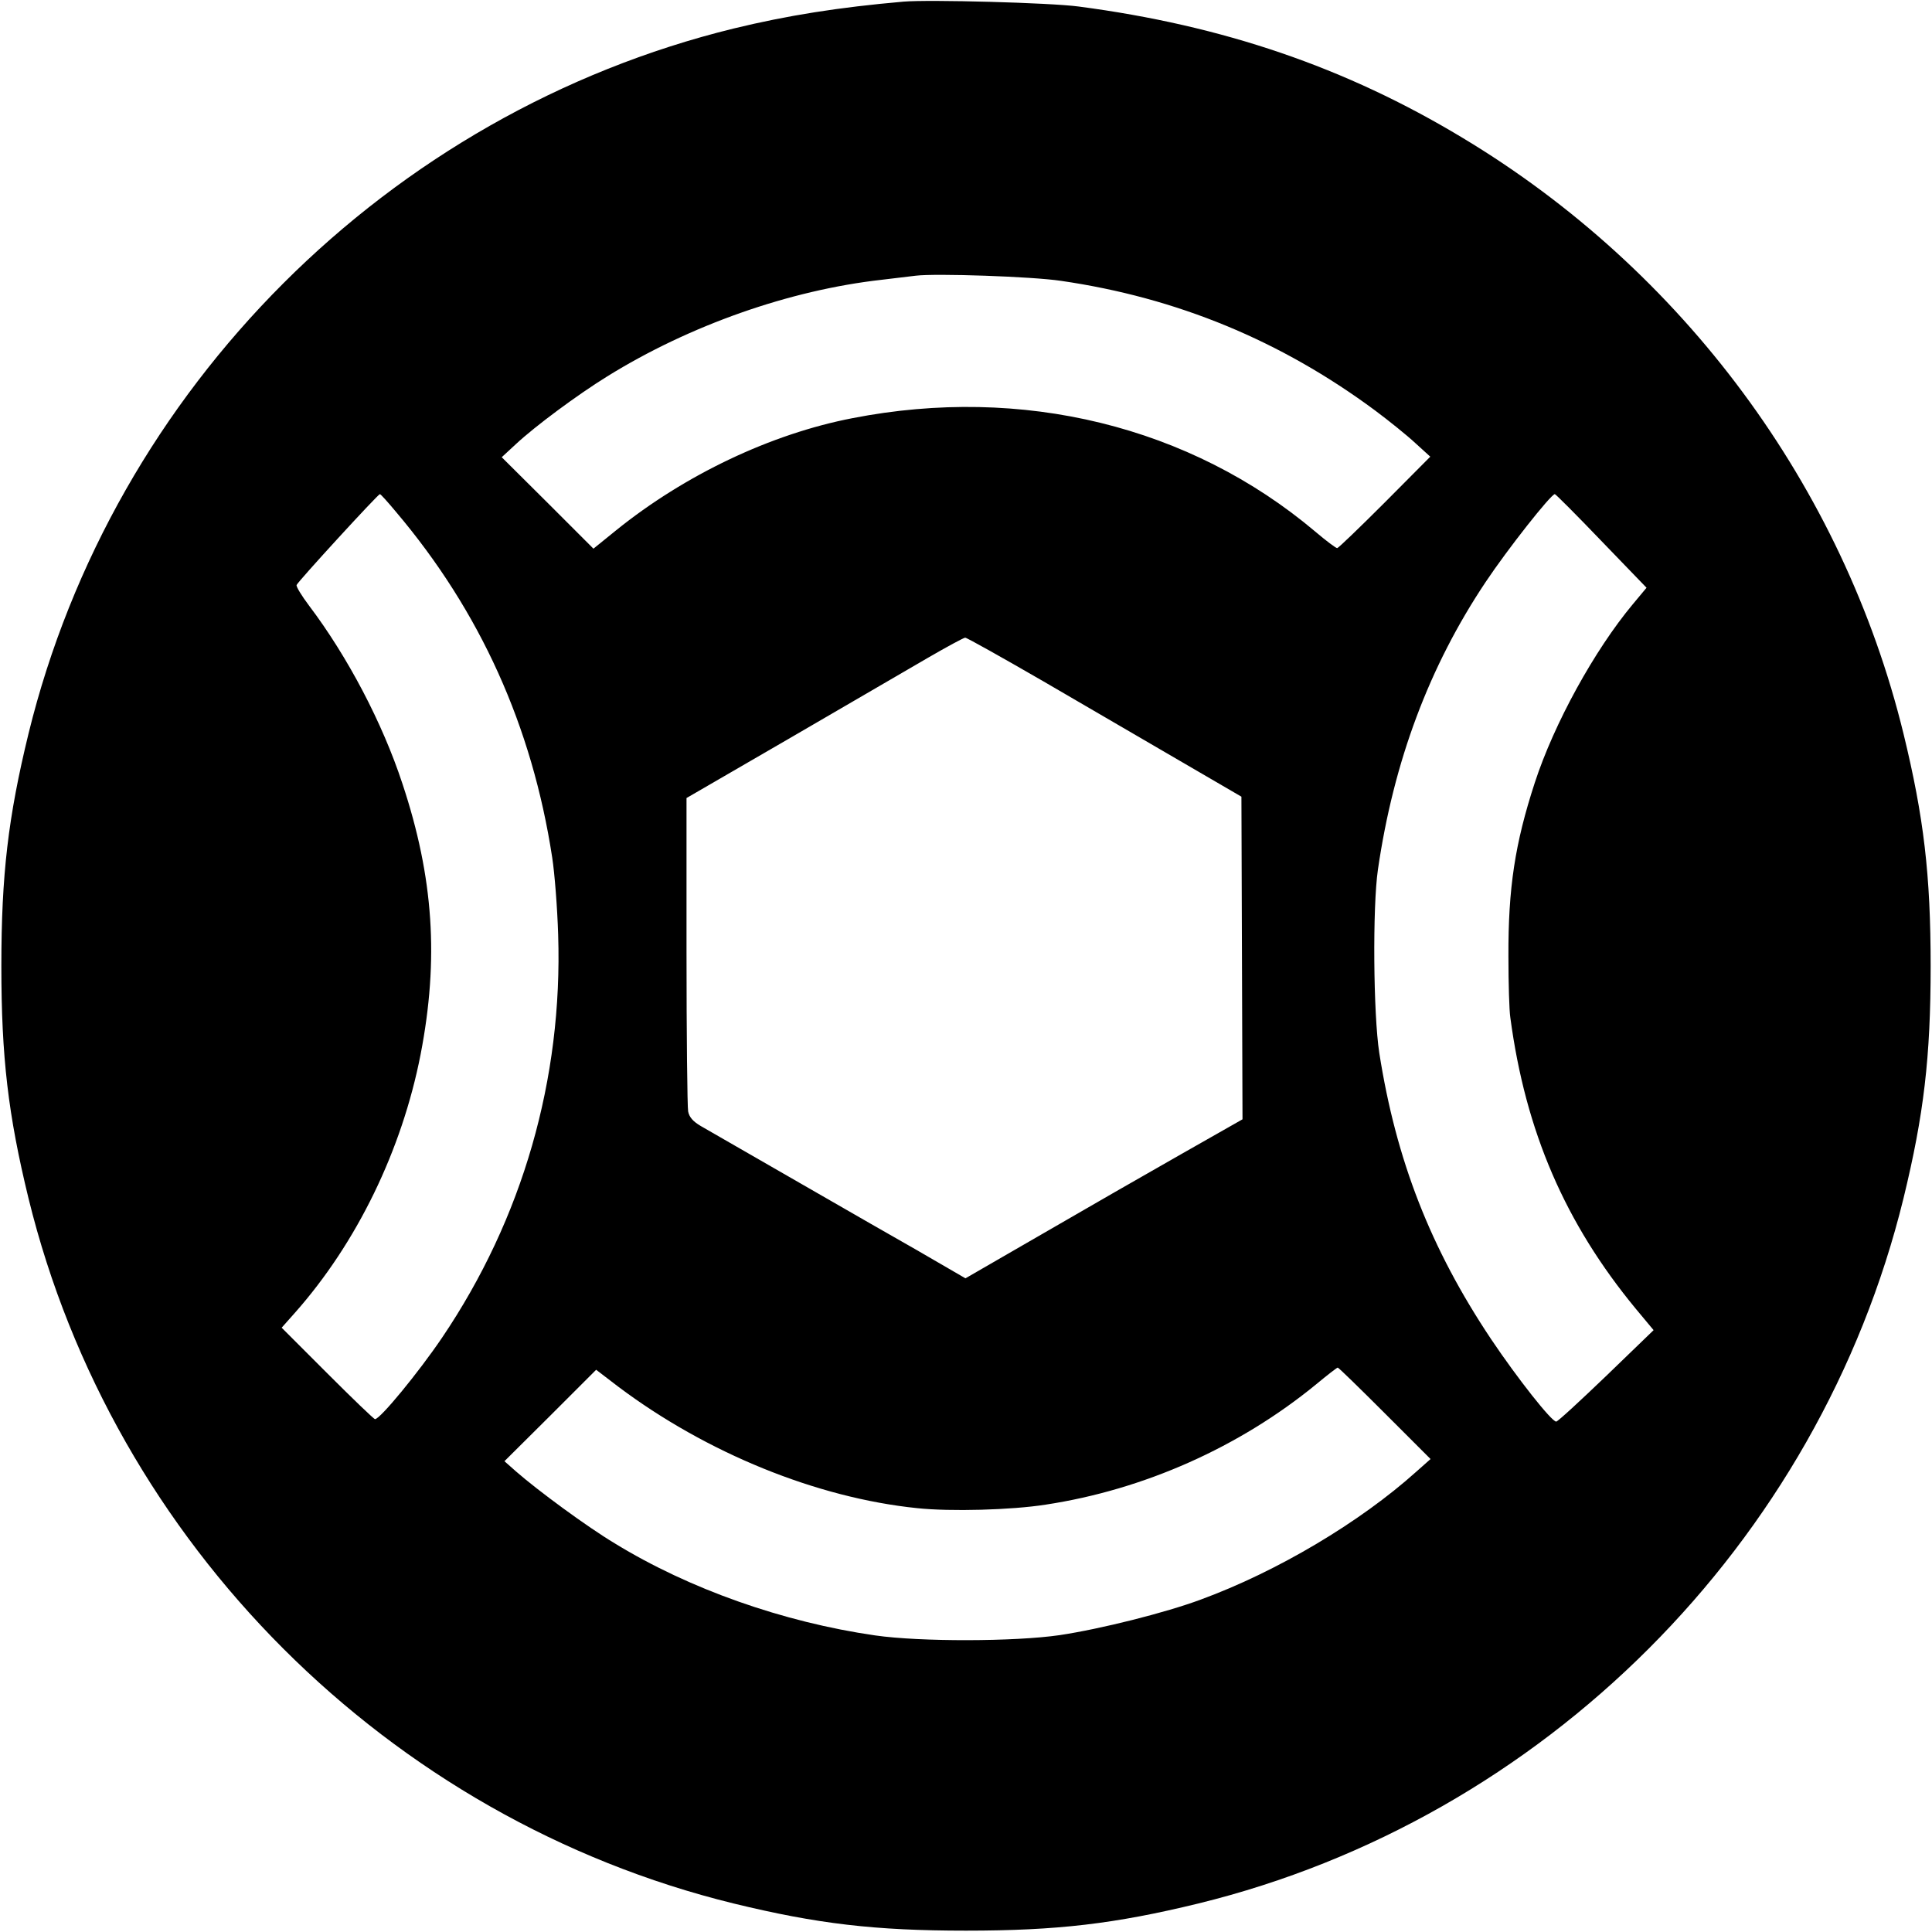 <?xml version="1.0" standalone="no"?>
<!DOCTYPE svg PUBLIC "-//W3C//DTD SVG 20010904//EN"
 "http://www.w3.org/TR/2001/REC-SVG-20010904/DTD/svg10.dtd">
<svg version="1.0" xmlns="http://www.w3.org/2000/svg"
 width="712pt" height="712pt" viewBox="0 0 712 712"
 preserveAspectRatio="xMidYMid meet">
<g transform="translate(0,712) scale(0.1,-0.1)"
fill="#000000" stroke="none">
<path d="M3330 7114 c-240 -21 -428 -51 -626 -99 -1273 -312 -2287 -1326
-2599 -2599 -75 -308 -100 -520 -100 -856 0 -336 25 -548 100 -856 312 -1273
1326 -2287 2599 -2599 308 -75 520 -100 856 -100 336 0 548 25 856 100 1273
312 2287 1326 2599 2599 75 308 100 520 100 856 0 336 -25 548 -100 856 -223
912 -813 1708 -1625 2196 -431 260 -883 414 -1415 484 -105 14 -551 26 -645
18z m580 -1029 c427 -62 810 -220 1158 -478 51 -38 118 -92 148 -120 l55 -50
-168 -169 c-92 -92 -171 -168 -175 -168 -5 0 -41 27 -81 61 -461 389 -1080
540 -1705 418 -301 -58 -618 -209 -871 -413 l-84 -68 -169 169 -169 168 53 49
c71 66 226 181 336 249 303 188 672 318 1012 356 52 6 109 13 125 15 74 9 429
-3 535 -19z m-2451 -851 c311 -367 502 -791 576 -1274 9 -58 19 -186 22 -285
17 -531 -131 -1046 -428 -1485 -86 -127 -228 -300 -247 -300 -4 0 -83 76 -176
169 l-168 168 48 54 c229 258 395 600 464 953 68 351 48 652 -67 998 -74 225
-202 468 -344 656 -27 36 -48 70 -46 76 4 12 300 335 307 335 3 0 29 -29 59
-65z m4442 -107 l167 -173 -50 -60 c-142 -170 -291 -441 -362 -659 -73 -224
-98 -388 -97 -640 0 -99 3 -200 7 -225 56 -420 202 -758 463 -1074 l65 -78
-175 -169 c-96 -92 -178 -168 -184 -168 -17 0 -142 158 -240 304 -223 334
-350 659 -412 1055 -22 143 -25 537 -5 675 58 399 189 749 397 1060 80 120
240 323 255 324 3 0 80 -77 171 -172z m-2054 -519 c153 -89 379 -221 503 -293
l225 -131 2 -594 2 -595 -227 -129 c-125 -71 -355 -203 -510 -293 l-284 -164
-181 105 c-152 86 -642 369 -794 456 -29 17 -43 33 -47 54 -3 15 -6 282 -6
592 l0 563 383 222 c210 122 438 255 507 295 69 40 130 73 137 74 6 0 136 -73
290 -162z m1256 -2696 l169 -169 -53 -47 c-207 -186 -513 -368 -794 -471 -129
-48 -367 -108 -520 -131 -165 -24 -513 -25 -680 -1 -339 49 -685 171 -959 339
-102 61 -284 195 -364 265 l-43 38 169 168 169 169 81 -62 c326 -245 732 -410
1102 -448 122 -13 347 -7 474 13 362 55 714 212 996 443 41 34 77 62 80 62 3
0 81 -76 173 -168z"/>
</g>
</svg>

